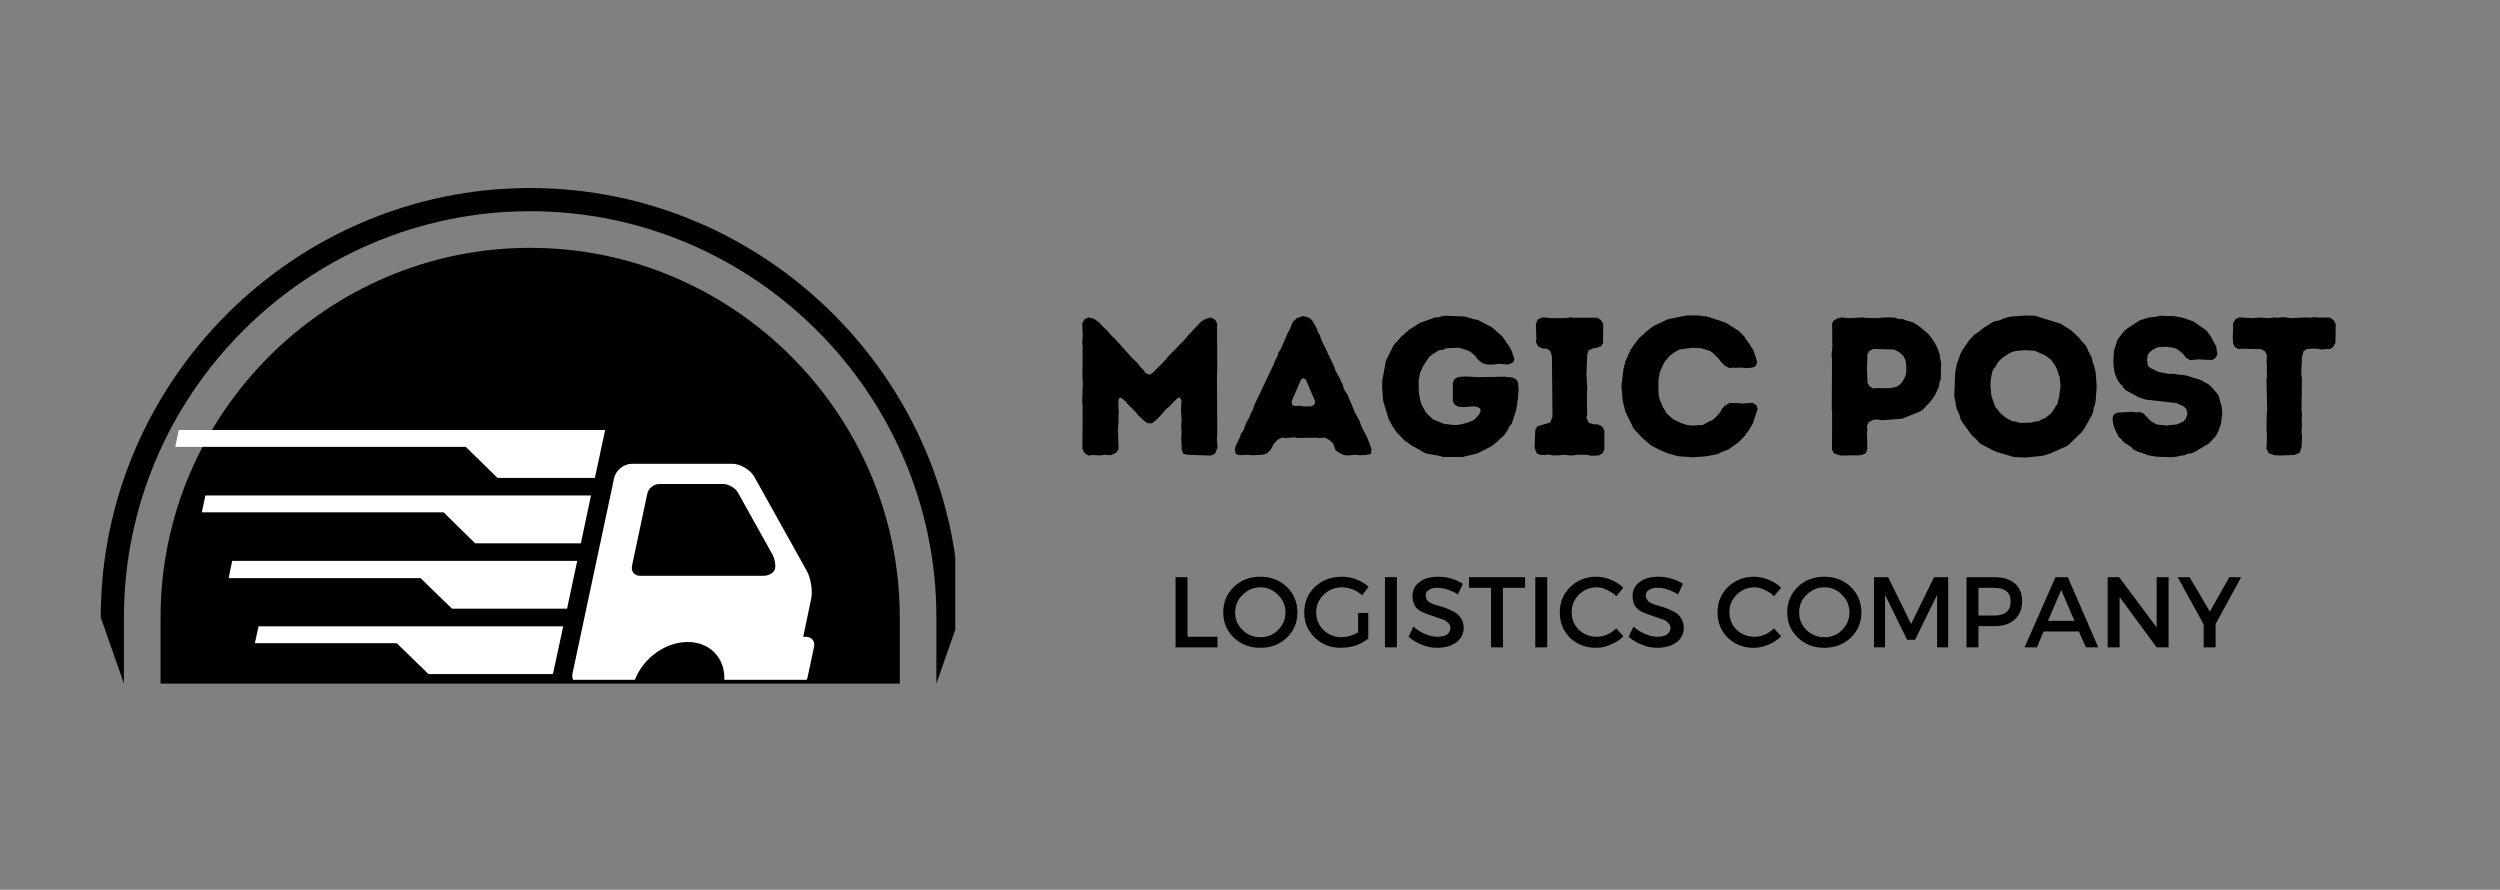<svg xmlns="http://www.w3.org/2000/svg" xmlns:xlink="http://www.w3.org/1999/xlink" width="118" zoomAndPan="magnify" viewBox="0 0 88.5 31.5" height="42" preserveAspectRatio="xMidYMid meet" version="1.0"><rect x="0" y="0" width="88.5" height="31.5" fill="#808080" stroke="none"/><defs><g/><clipPath id="b454ff2cd1"><path d="M 5 8 L 32 8 L 32 24.375 L 5 24.375 Z M 5 8 " clip-rule="nonzero"/></clipPath><clipPath id="64bd8badee"><path d="M 3.547 6.656 L 33.816 6.656 L 33.816 24.375 L 3.547 24.375 Z M 3.547 6.656 " clip-rule="nonzero"/></clipPath><clipPath id="516631c815"><path d="M 6.203 15.207 L 29 15.207 L 29 24.066 L 6.203 24.066 Z M 6.203 15.207 " clip-rule="nonzero"/></clipPath><clipPath id="9fd2c4938d"><path d="M 28.531 22.543 L 28.434 22.543 L 28.715 21.203 C 28.777 20.926 28.703 20.48 28.57 20.227 L 26.703 16.879 C 26.559 16.625 26.207 16.418 25.918 16.418 L 22.371 16.418 C 22.082 16.418 21.793 16.652 21.738 16.934 L 20.273 23.812 C 20.207 24.09 20.398 24.328 20.688 24.328 L 22.398 24.328 C 22.59 23.441 23.457 22.727 24.344 22.727 C 25.23 22.727 25.789 23.441 25.609 24.328 L 27.539 24.328 C 27.555 24.328 27.562 24.328 27.582 24.328 C 27.59 24.328 27.609 24.328 27.617 24.328 L 28.16 24.328 C 28.352 24.328 28.543 24.172 28.586 23.984 L 28.82 22.887 C 28.859 22.699 28.73 22.543 28.531 22.543 Z M 27.438 20.129 C 27.41 20.266 27.23 20.383 27.031 20.383 L 22.652 20.383 C 22.461 20.383 22.336 20.227 22.371 20.039 L 22.914 17.477 C 22.949 17.289 23.148 17.133 23.34 17.133 L 25.602 17.133 C 25.789 17.133 26.027 17.27 26.125 17.441 L 27.32 19.586 C 27.418 19.738 27.465 19.984 27.438 20.129 Z M 9.152 22.172 L 19.938 22.172 L 19.574 23.863 L 15.168 23.863 L 14.047 22.77 L 9.023 22.77 Z M 20.434 19.855 L 20.074 21.547 L 16 21.547 L 14.887 20.465 L 8.094 20.465 L 8.219 19.855 Z M 15.703 18.137 L 7.145 18.137 L 7.27 17.539 L 20.922 17.539 L 20.562 19.234 L 16.824 19.234 Z M 16.488 15.82 L 6.203 15.82 L 6.328 15.223 L 21.422 15.223 L 21.059 16.918 L 17.613 16.918 Z M 16.488 15.82 " clip-rule="nonzero"/></clipPath></defs><g clip-path="url(#b454ff2cd1)"><path fill="#000000" d="M 5.684 24.199 L 31.852 24.199 L 31.852 21.855 C 31.852 14.66 25.961 8.773 18.766 8.773 C 11.574 8.773 5.684 14.66 5.684 21.855 Z M 5.684 24.199 " fill-opacity="1" fill-rule="evenodd"/></g><g clip-path="url(#64bd8badee)"><path fill="#000000" d="M 4.387 24.199 L 4.387 21.855 C 4.387 13.945 10.859 7.477 18.766 7.477 C 26.676 7.477 33.148 13.945 33.148 21.855 L 33.148 24.199 L 33.969 21.855 C 33.969 13.496 27.125 6.656 18.766 6.656 C 10.41 6.656 3.566 13.496 3.566 21.855 Z M 4.387 24.199 " fill-opacity="1" fill-rule="evenodd"/></g><g clip-path="url(#516631c815)"><g clip-path="url(#9fd2c4938d)"><path fill="#ffffff" d="M 6.203 15.223 L 6.203 24.066 L 28.859 24.066 L 28.859 15.223 Z M 6.203 15.223 " fill-opacity="1" fill-rule="nonzero"/></g></g><g fill="#000000" fill-opacity="1"><g transform="translate(37.81, 16.107)"><g><path d="M 0.723 0.02 L 0.863 0 L 1.133 0.016 L 1.285 -0.008 L 1.508 0.008 L 1.703 -0.078 L 1.785 -0.203 L 1.766 -0.93 L 1.785 -1.148 L 1.781 -1.293 L 1.793 -1.543 L 1.781 -1.695 L 1.781 -1.969 L 1.844 -2.031 L 1.91 -2.004 L 2.023 -1.91 L 2.105 -1.809 L 2.391 -1.523 L 2.48 -1.41 L 2.668 -1.23 L 2.816 -1.125 L 2.969 -1.121 L 3.105 -1.223 L 3.203 -1.328 L 3.289 -1.41 L 3.484 -1.641 L 3.578 -1.711 L 3.863 -2.004 L 3.957 -2.043 L 4.012 -1.941 L 3.996 -1.559 L 4.02 -1.277 L 4.004 -1.008 L 4.02 -0.75 L 4.004 -0.625 L 4.02 -0.312 L 4.02 -0.207 L 4.074 -0.047 L 4.219 -0.008 L 5.062 0.02 L 5.207 -0.055 L 5.289 -0.258 L 5.27 -0.617 L 5.281 -0.758 L 5.27 -2.844 L 5.281 -2.996 L 5.277 -3.684 L 5.281 -3.816 L 5.27 -4.117 L 5.277 -4.234 L 5.27 -4.52 L 5.281 -4.652 L 5.199 -4.797 L 5.055 -4.871 L 4.852 -4.809 L 4.707 -4.719 L 4.414 -4.414 L 4.324 -4.305 L 4.242 -4.227 L 4.145 -4.102 L 3.531 -3.477 L 3.441 -3.359 L 3.016 -2.926 L 2.891 -2.844 L 2.746 -2.898 L 2.664 -3.016 L 2.566 -3.113 L 2.441 -3.273 L 2.285 -3.414 L 1.656 -4.117 L 1.559 -4.199 L 1.375 -4.414 L 1.266 -4.512 L 1.086 -4.699 L 0.926 -4.816 L 0.73 -4.871 L 0.578 -4.805 L 0.5 -4.656 L 0.52 -4.234 L 0.5 -3.961 L 0.516 -3.836 L 0.508 -2.727 L 0.52 -2.586 L 0.5 -1.883 L 0.516 -1.75 L 0.508 -0.215 L 0.582 -0.07 Z M 0.723 0.02 "/></g></g></g><g fill="#000000" fill-opacity="1"><g transform="translate(43.621, 16.107)"><g><path d="M 4.102 0.016 L 4.367 -0.008 L 4.496 0.008 L 4.715 0 L 4.906 -0.035 L 4.93 -0.203 L 4.879 -0.363 L 4.777 -0.617 L 4.59 -0.98 L 4.492 -1.238 L 4.352 -1.488 L 4.086 -2.121 L 4.02 -2.223 L 3.949 -2.355 L 3.906 -2.508 L 3.844 -2.613 L 3.801 -2.727 L 3.656 -2.98 L 3.609 -3.129 L 3.148 -4.094 L 3.105 -4.234 L 3.031 -4.359 L 2.988 -4.484 L 2.855 -4.727 L 2.738 -4.852 L 2.508 -4.922 L 2.285 -4.844 L 2.16 -4.727 L 2.098 -4.609 L 2.051 -4.469 L 1.988 -4.371 L 1.711 -3.734 L 1.633 -3.629 L 1.598 -3.488 L 1.523 -3.359 L 1.48 -3.234 L 0.773 -1.746 L 0.73 -1.594 L 0.66 -1.488 L 0.613 -1.348 L 0.488 -1.125 L 0.383 -0.848 L 0.305 -0.75 L 0.27 -0.625 L 0.133 -0.348 L 0.09 -0.207 L 0.125 -0.035 L 0.266 0.008 L 0.535 -0.008 L 0.676 0.008 L 1.062 -0.008 L 1.223 -0.055 L 1.355 -0.18 L 1.48 -0.41 L 1.613 -0.543 L 1.758 -0.617 L 1.891 -0.598 L 2.184 -0.625 L 2.309 -0.605 L 2.988 -0.613 L 3.113 -0.598 L 3.266 -0.617 L 3.422 -0.543 L 3.551 -0.43 L 3.613 -0.301 L 3.656 -0.172 L 3.797 -0.07 L 3.957 0 Z M 2.523 -1.719 L 2.383 -1.746 L 2.223 -1.73 L 2.113 -1.781 L 2.105 -1.91 L 2.434 -2.664 L 2.508 -2.727 L 2.605 -2.668 L 2.934 -1.906 L 2.906 -1.781 L 2.801 -1.723 Z M 2.523 -1.719 "/></g></g></g><g fill="#000000" fill-opacity="1"><g transform="translate(48.668, 16.107)"><g><path d="M 2.414 0.07 L 3.105 0.07 L 3.629 -0.055 L 4.121 -0.305 L 4.336 -0.473 L 4.441 -0.582 L 4.547 -0.668 L 4.629 -0.766 L 4.699 -0.883 L 4.762 -1.008 L 4.844 -1.105 L 4.984 -1.516 L 5.039 -1.781 L 5.047 -1.898 L 5.074 -2.023 L 5.074 -2.16 L 5.09 -2.293 L 5.074 -2.559 L 5.004 -2.676 L 4.871 -2.746 L 4.727 -2.754 L 4.582 -2.773 L 3.645 -2.754 L 3.227 -2.781 L 2.961 -2.762 L 2.824 -2.691 L 2.762 -2.559 L 2.762 -1.898 L 2.824 -1.785 L 2.949 -1.711 L 3.148 -1.695 L 3.496 -1.723 L 3.621 -1.703 L 3.727 -1.656 L 3.746 -1.535 L 3.676 -1.418 L 3.574 -1.301 L 3.477 -1.223 L 3.246 -1.133 L 2.977 -1.07 L 2.793 -1.062 L 2.441 -1.105 L 2.066 -1.258 L 1.855 -1.453 L 1.781 -1.551 L 1.648 -1.801 L 1.594 -2.004 L 1.559 -2.223 L 1.551 -2.629 L 1.598 -2.898 L 1.711 -3.148 L 1.926 -3.477 L 2.168 -3.648 L 2.285 -3.711 L 2.418 -3.727 L 2.539 -3.781 L 2.961 -3.797 L 3.219 -3.727 L 3.352 -3.672 L 3.484 -3.578 L 3.566 -3.488 L 3.656 -3.371 L 3.801 -3.254 L 3.969 -3.203 L 4.184 -3.199 L 4.395 -3.227 L 4.727 -3.203 L 4.902 -3.281 L 4.941 -3.398 L 4.844 -3.684 L 4.781 -3.809 L 4.504 -4.211 L 4.352 -4.336 L 4.242 -4.441 L 4.137 -4.527 L 3.648 -4.781 L 3.504 -4.809 L 3.176 -4.902 L 2.531 -4.93 L 2.391 -4.922 L 2.273 -4.879 L 2.141 -4.871 L 1.605 -4.68 L 1.223 -4.441 L 0.918 -4.172 L 0.828 -4.059 L 0.723 -3.957 L 0.648 -3.852 L 0.391 -3.328 L 0.266 -2.641 L 0.258 -2.418 L 0.293 -1.934 L 0.488 -1.277 L 0.613 -1.043 L 0.773 -0.805 L 1.051 -0.516 L 1.277 -0.355 L 1.758 -0.078 L 1.875 -0.043 L 2.273 0.027 Z M 2.414 0.07 "/></g></g></g><g fill="#000000" fill-opacity="1"><g transform="translate(53.993, 16.107)"><g><path d="M 2.328 0.027 L 2.605 0.016 L 2.73 -0.055 L 2.801 -0.188 L 2.801 -0.875 L 2.719 -1.008 L 2.566 -1.086 L 2.418 -1.086 L 2.254 -1.141 L 2.168 -1.301 L 2.191 -1.434 L 2.184 -2.195 L 2.195 -2.352 L 2.168 -2.852 L 2.195 -3.551 L 2.246 -3.711 L 2.398 -3.773 L 2.539 -3.797 L 2.684 -3.852 L 2.754 -3.961 L 2.762 -4.652 L 2.676 -4.781 L 2.551 -4.859 L 1.711 -4.859 L 1.586 -4.871 L 1.445 -4.844 L 0.875 -4.844 L 0.742 -4.867 L 0.582 -4.867 L 0.445 -4.797 L 0.375 -4.629 L 0.395 -4.117 L 0.383 -3.984 L 0.457 -3.844 L 0.613 -3.77 L 0.75 -3.77 L 0.883 -3.684 L 0.945 -3.496 L 0.965 -1.363 L 0.891 -1.152 L 0.43 -1.016 L 0.355 -0.891 L 0.332 -0.25 L 0.402 -0.062 L 0.543 0 L 0.676 0 L 0.805 -0.016 L 1.008 0.016 L 1.223 0.008 L 1.363 -0.008 L 1.641 0.02 L 1.848 -0.008 L 2.191 -0.008 Z M 2.328 0.027 "/></g></g></g><g fill="#000000" fill-opacity="1"><g transform="translate(57.149, 16.107)"><g><path d="M 2.418 0.055 L 2.766 0.082 L 3.254 0.047 L 3.664 -0.035 L 3.789 -0.105 L 3.934 -0.152 L 4.055 -0.207 L 4.395 -0.453 L 4.59 -0.648 L 4.746 -0.855 L 4.895 -1.105 L 5.074 -1.633 L 5.031 -1.758 L 4.895 -1.848 L 4.504 -1.82 L 4.367 -1.844 L 4.227 -1.836 L 4.086 -1.844 L 3.926 -1.758 L 3.816 -1.648 L 3.746 -1.516 L 3.586 -1.336 L 3.477 -1.238 L 3.371 -1.195 L 3.129 -1.062 L 2.762 -1.043 L 2.559 -1.062 L 2.309 -1.152 L 2.066 -1.277 L 1.863 -1.461 L 1.711 -1.703 L 1.66 -1.844 L 1.613 -1.941 L 1.578 -2.066 L 1.559 -2.219 L 1.559 -2.641 L 1.605 -2.918 L 1.711 -3.168 L 1.781 -3.301 L 1.945 -3.496 L 2.113 -3.629 L 2.301 -3.734 L 2.766 -3.797 L 3.066 -3.781 L 3.281 -3.719 L 3.406 -3.672 L 3.504 -3.594 L 3.707 -3.391 L 3.781 -3.289 L 3.914 -3.156 L 4.074 -3.078 L 4.199 -3.094 L 4.344 -3.086 L 4.484 -3.094 L 4.68 -3.074 L 4.887 -3.094 L 5.004 -3.148 L 5.055 -3.289 L 5.012 -3.441 L 4.965 -3.566 L 4.922 -3.711 L 4.844 -3.824 L 4.781 -3.934 L 4.684 -4.055 L 4.609 -4.184 L 4.414 -4.387 L 3.941 -4.684 L 3.273 -4.906 L 3.141 -4.914 L 3.004 -4.938 L 2.57 -4.941 L 1.898 -4.809 L 1.383 -4.566 L 1.184 -4.414 L 0.883 -4.145 L 0.695 -3.906 L 0.562 -3.707 L 0.391 -3.316 L 0.32 -3.031 L 0.25 -2.434 L 0.293 -1.926 L 0.391 -1.531 L 0.688 -0.926 L 0.973 -0.617 L 1.285 -0.348 L 1.586 -0.188 L 1.898 -0.055 L 2.023 -0.027 L 2.16 0.02 L 2.285 0.047 Z M 2.418 0.055 "/></g></g></g><g fill="#000000" fill-opacity="1"><g transform="translate(62.453, 16.107)"><g/></g></g><g fill="#000000" fill-opacity="1"><g transform="translate(64.337, 16.107)"><g><path d="M 0.93 0.02 L 1.273 0.008 L 1.398 0.016 L 1.559 0 L 1.703 -0.055 L 1.766 -0.203 L 1.758 -0.34 L 1.766 -0.492 L 1.75 -0.75 L 1.766 -0.883 L 1.758 -1.043 L 1.82 -1.168 L 1.98 -1.246 L 2.133 -1.258 L 2.281 -1.23 L 2.996 -1.285 L 3.656 -1.551 L 3.762 -1.633 L 3.859 -1.746 L 3.949 -1.836 L 4.039 -1.941 L 4.184 -2.16 L 4.305 -2.434 L 4.324 -2.586 L 4.367 -2.695 L 4.379 -3.266 L 4.352 -3.387 L 4.332 -3.539 L 4.246 -3.797 L 4.117 -4.031 L 3.949 -4.262 L 3.637 -4.531 L 3.406 -4.684 L 3.129 -4.77 L 3.012 -4.816 L 2.871 -4.816 L 2.73 -4.867 L 2.523 -4.871 L 2.301 -4.867 L 2.148 -4.844 L 1.723 -4.852 L 1.586 -4.871 L 1.152 -4.844 L 1 -4.852 L 0.875 -4.871 L 0.73 -4.844 L 0.582 -4.77 L 0.52 -4.656 L 0.527 -3.816 L 0.5 -3.539 L 0.516 -3.406 L 0.508 -1.605 L 0.52 -1.473 L 0.516 -0.188 L 0.59 -0.055 L 0.805 0.016 Z M 1.973 -2.355 L 1.836 -2.441 L 1.773 -2.559 L 1.75 -3.121 L 1.766 -3.266 L 1.766 -3.551 L 1.836 -3.684 L 1.98 -3.754 L 2.703 -3.734 L 2.844 -3.672 L 2.953 -3.594 L 3.043 -3.504 L 3.113 -3.363 L 3.137 -3.238 L 3.148 -3.043 L 3.137 -2.855 L 3.086 -2.73 L 3.023 -2.621 L 2.934 -2.508 L 2.824 -2.426 L 2.711 -2.391 L 2.496 -2.363 L 2.141 -2.371 Z M 1.973 -2.355 "/></g></g></g><g fill="#000000" fill-opacity="1"><g transform="translate(68.911, 16.107)"><g><path d="M 2.789 0.09 L 3.406 0.027 L 3.672 -0.055 L 4.289 -0.332 L 4.777 -0.801 L 4.867 -0.926 L 5.137 -1.402 L 5.188 -1.535 L 5.207 -1.676 L 5.25 -1.785 L 5.277 -1.941 L 5.312 -2.426 L 5.277 -2.906 L 5.219 -3.164 L 5.164 -3.309 L 5.129 -3.469 L 5.004 -3.699 L 4.957 -3.824 L 4.867 -3.941 L 4.781 -4.023 L 4.691 -4.148 L 4.395 -4.422 L 4.039 -4.645 L 3.129 -4.93 L 2.801 -4.938 L 2.316 -4.906 L 2.176 -4.879 L 2.035 -4.84 L 1.91 -4.781 L 1.648 -4.715 L 1.293 -4.492 L 1.195 -4.406 L 0.973 -4.254 L 0.785 -4.047 L 0.551 -3.699 L 0.488 -3.578 L 0.355 -3.199 L 0.301 -2.898 L 0.27 -2.094 L 0.348 -1.656 L 0.453 -1.418 L 0.492 -1.273 L 0.562 -1.148 L 0.891 -0.703 L 1.086 -0.516 L 1.176 -0.41 L 1.648 -0.16 L 1.781 -0.105 L 2.371 0.07 Z M 2.594 -1.133 L 2.453 -1.184 L 2.328 -1.195 L 2.094 -1.32 L 1.875 -1.508 L 1.809 -1.605 L 1.719 -1.703 L 1.586 -2.094 L 1.551 -2.441 L 1.559 -2.648 L 1.605 -2.906 L 1.648 -3.031 L 1.73 -3.129 L 1.793 -3.246 L 1.883 -3.359 L 1.988 -3.449 L 2.191 -3.586 L 2.316 -3.648 L 2.461 -3.684 L 2.781 -3.711 L 3.113 -3.691 L 3.484 -3.531 L 3.699 -3.371 L 3.859 -3.137 L 3.914 -3.012 L 3.957 -2.871 L 4.004 -2.746 L 4.031 -2.445 L 3.988 -2.098 L 3.926 -1.812 L 3.852 -1.711 L 3.789 -1.605 L 3.707 -1.48 L 3.488 -1.312 L 3.363 -1.258 L 3.254 -1.195 L 3.129 -1.184 L 2.996 -1.148 Z M 2.594 -1.133 "/></g></g></g><g fill="#000000" fill-opacity="1"><g transform="translate(74.487, 16.107)"><g><path d="M 1.871 0.062 L 2.418 0.078 L 2.559 0.062 L 2.695 0.027 L 2.836 0.008 L 2.977 -0.047 L 3.102 -0.062 L 3.234 -0.125 L 3.707 -0.41 L 3.906 -0.617 L 3.977 -0.715 L 4.055 -0.867 L 4.094 -0.992 L 4.137 -1.113 L 4.18 -1.461 L 4.164 -1.684 L 4.059 -2.086 L 3.984 -2.195 L 3.801 -2.406 L 3.676 -2.516 L 3.566 -2.57 L 3.441 -2.648 L 2.898 -2.816 L 2.762 -2.836 L 2.621 -2.844 L 2.477 -2.871 L 2.273 -2.871 L 1.906 -2.949 L 1.648 -3.074 L 1.543 -3.168 L 1.516 -3.379 L 1.551 -3.566 L 1.633 -3.656 L 1.738 -3.734 L 1.848 -3.797 L 1.973 -3.824 L 2.195 -3.832 L 2.418 -3.801 L 2.543 -3.77 L 2.668 -3.684 L 2.789 -3.586 L 2.891 -3.449 L 3.043 -3.359 L 3.371 -3.387 L 3.559 -3.371 L 3.699 -3.371 L 3.824 -3.359 L 3.957 -3.453 L 4.012 -3.574 L 3.984 -3.707 L 3.969 -3.836 L 3.773 -4.199 L 3.621 -4.406 L 3.164 -4.727 L 2.773 -4.859 L 2.504 -4.914 L 1.969 -4.93 L 1.812 -4.887 L 1.676 -4.879 L 1.551 -4.859 L 1.285 -4.777 L 1.051 -4.637 L 0.715 -4.406 L 0.473 -4.082 L 0.348 -3.699 L 0.328 -3.359 L 0.332 -3.141 L 0.383 -2.863 L 0.492 -2.621 L 0.75 -2.301 L 1.223 -2.043 L 1.473 -1.961 L 2.566 -1.836 L 2.816 -1.719 L 2.906 -1.633 L 2.949 -1.461 L 2.891 -1.285 L 2.801 -1.184 L 2.566 -1.078 L 2.352 -1.062 L 2.223 -1.043 L 1.871 -1.078 L 1.75 -1.141 L 1.633 -1.215 L 1.402 -1.465 L 1.266 -1.523 L 1.141 -1.508 L 1.008 -1.531 L 0.473 -1.5 L 0.348 -1.445 L 0.293 -1.301 L 0.312 -1.16 L 0.34 -1.023 L 0.383 -0.898 L 0.516 -0.641 L 0.613 -0.551 L 0.703 -0.445 L 0.945 -0.293 L 1.043 -0.188 L 1.176 -0.125 L 1.312 -0.082 L 1.586 0.016 Z M 1.871 0.062 "/></g></g></g><g fill="#000000" fill-opacity="1"><g transform="translate(78.922, 16.107)"><g><path d="M 1.812 0.016 L 2.281 0 L 2.48 -0.07 L 2.551 -0.266 L 2.57 -0.625 L 2.551 -0.891 L 2.566 -1.035 L 2.559 -1.312 L 2.57 -1.438 L 2.551 -1.594 L 2.566 -2.711 L 2.543 -2.855 L 2.566 -3.461 L 2.621 -3.672 L 2.754 -3.754 L 3.023 -3.77 L 3.281 -3.734 L 3.426 -3.754 L 3.551 -3.746 L 3.672 -3.824 L 3.754 -3.977 L 3.762 -4.637 L 3.684 -4.777 L 3.551 -4.867 L 3.121 -4.867 L 2.988 -4.879 L 2.844 -4.859 L 2.711 -4.871 L 2.148 -4.844 L 2.008 -4.871 L 1.875 -4.879 L 1.73 -4.859 L 1.578 -4.871 L 1.453 -4.844 L 1.043 -4.867 L 0.828 -4.844 L 0.34 -4.871 L 0.207 -4.805 L 0.125 -4.645 L 0.133 -4.504 L 0.117 -4.156 L 0.133 -3.941 L 0.195 -3.816 L 0.32 -3.746 L 0.457 -3.762 L 1.121 -3.746 L 1.25 -3.676 L 1.328 -3.539 L 1.312 -3.316 L 1.328 -3.121 L 1.32 -2.969 L 1.328 -2.828 L 1.312 -2.633 L 1.336 -1.598 L 1.32 -1.461 L 1.312 -0.898 L 1.328 -0.75 L 1.32 -0.348 L 1.309 -0.215 L 1.398 -0.062 L 1.598 0.008 Z M 1.812 0.016 "/></g></g></g><g fill="#000000" fill-opacity="1"><g transform="translate(41.287, 22.916)"><g><path d="M 0.75 -0.375 L 1.812 -0.375 L 1.812 0 L 0.328 0 L 0.328 -2.484 L 0.75 -2.484 Z M 0.75 -0.375 "/></g></g></g><g fill="#000000" fill-opacity="1"><g transform="translate(43.178, 22.916)"><g><path d="M 0.5 -2.141 C 0.75 -2.379 1.062 -2.5 1.438 -2.5 C 1.812 -2.5 2.125 -2.379 2.375 -2.141 C 2.625 -1.898 2.75 -1.598 2.75 -1.234 C 2.75 -0.879 2.625 -0.582 2.375 -0.344 C 2.125 -0.102 1.812 0.016 1.438 0.016 C 1.062 0.016 0.75 -0.102 0.5 -0.344 C 0.25 -0.582 0.125 -0.879 0.125 -1.234 C 0.125 -1.598 0.25 -1.898 0.5 -2.141 Z M 1.438 -2.125 C 1.195 -2.125 0.988 -2.035 0.812 -1.859 C 0.633 -1.691 0.547 -1.484 0.547 -1.234 C 0.547 -0.992 0.633 -0.785 0.812 -0.609 C 0.988 -0.441 1.195 -0.359 1.438 -0.359 C 1.688 -0.359 1.895 -0.441 2.062 -0.609 C 2.238 -0.785 2.328 -0.992 2.328 -1.234 C 2.328 -1.484 2.238 -1.691 2.062 -1.859 C 1.895 -2.035 1.688 -2.125 1.438 -2.125 Z M 1.438 -2.125 "/></g></g></g><g fill="#000000" fill-opacity="1"><g transform="translate(46.046, 22.916)"><g><path d="M 2.031 -1.219 L 2.391 -1.219 L 2.391 -0.312 C 2.266 -0.207 2.113 -0.125 1.938 -0.062 C 1.758 -0.008 1.586 0.016 1.422 0.016 C 1.055 0.016 0.75 -0.102 0.5 -0.344 C 0.25 -0.582 0.125 -0.879 0.125 -1.234 C 0.125 -1.598 0.25 -1.898 0.5 -2.141 C 0.758 -2.379 1.078 -2.5 1.453 -2.5 C 1.629 -2.5 1.801 -2.469 1.969 -2.406 C 2.133 -2.344 2.281 -2.254 2.406 -2.141 L 2.172 -1.844 C 1.961 -2.031 1.723 -2.125 1.453 -2.125 C 1.203 -2.125 0.988 -2.035 0.812 -1.859 C 0.633 -1.691 0.547 -1.484 0.547 -1.234 C 0.547 -0.992 0.633 -0.785 0.812 -0.609 C 0.988 -0.441 1.203 -0.359 1.453 -0.359 C 1.641 -0.359 1.832 -0.414 2.031 -0.531 Z M 2.031 -1.219 "/></g></g></g><g fill="#000000" fill-opacity="1"><g transform="translate(48.699, 22.916)"><g><path d="M 0.75 0 L 0.328 0 L 0.328 -2.484 L 0.75 -2.484 Z M 0.75 0 "/></g></g></g><g fill="#000000" fill-opacity="1"><g transform="translate(49.768, 22.916)"><g><path d="M 1.141 -2.5 C 1.461 -2.5 1.754 -2.414 2.016 -2.25 L 1.844 -1.875 C 1.582 -2.031 1.336 -2.109 1.109 -2.109 C 0.984 -2.109 0.883 -2.082 0.812 -2.031 C 0.738 -1.988 0.703 -1.926 0.703 -1.844 C 0.703 -1.758 0.734 -1.688 0.797 -1.625 C 0.867 -1.57 0.953 -1.531 1.047 -1.5 C 1.148 -1.477 1.258 -1.445 1.375 -1.406 C 1.488 -1.363 1.594 -1.316 1.688 -1.266 C 1.789 -1.223 1.875 -1.148 1.938 -1.047 C 2.008 -0.953 2.047 -0.836 2.047 -0.703 C 2.047 -0.484 1.957 -0.305 1.781 -0.172 C 1.602 -0.047 1.379 0.016 1.109 0.016 C 0.922 0.016 0.738 -0.02 0.562 -0.094 C 0.383 -0.164 0.227 -0.258 0.094 -0.375 L 0.266 -0.734 C 0.398 -0.617 0.539 -0.531 0.688 -0.469 C 0.832 -0.406 0.973 -0.375 1.109 -0.375 C 1.254 -0.375 1.367 -0.398 1.453 -0.453 C 1.535 -0.516 1.578 -0.594 1.578 -0.688 C 1.578 -0.77 1.539 -0.836 1.469 -0.891 C 1.406 -0.953 1.32 -0.992 1.219 -1.016 C 1.125 -1.047 1.02 -1.082 0.906 -1.125 C 0.789 -1.164 0.68 -1.207 0.578 -1.25 C 0.484 -1.289 0.398 -1.359 0.328 -1.453 C 0.266 -1.555 0.234 -1.676 0.234 -1.812 C 0.234 -2.02 0.316 -2.188 0.484 -2.312 C 0.648 -2.438 0.867 -2.5 1.141 -2.5 Z M 1.141 -2.5 "/></g></g></g><g fill="#000000" fill-opacity="1"><g transform="translate(51.971, 22.916)"><g><path d="M 2.016 -2.109 L 1.234 -2.109 L 1.234 0 L 0.812 0 L 0.812 -2.109 L 0.031 -2.109 L 0.031 -2.484 L 2.016 -2.484 Z M 2.016 -2.109 "/></g></g></g><g fill="#000000" fill-opacity="1"><g transform="translate(54.021, 22.916)"><g><path d="M 0.75 0 L 0.328 0 L 0.328 -2.484 L 0.75 -2.484 Z M 0.75 0 "/></g></g></g><g fill="#000000" fill-opacity="1"><g transform="translate(55.091, 22.916)"><g><path d="M 1.422 -2.5 C 1.598 -2.5 1.77 -2.461 1.938 -2.391 C 2.102 -2.328 2.25 -2.234 2.375 -2.109 L 2.125 -1.812 C 2.031 -1.906 1.922 -1.977 1.797 -2.031 C 1.68 -2.094 1.562 -2.125 1.438 -2.125 C 1.188 -2.125 0.973 -2.035 0.797 -1.859 C 0.629 -1.691 0.547 -1.488 0.547 -1.25 C 0.547 -1 0.629 -0.789 0.797 -0.625 C 0.973 -0.457 1.188 -0.375 1.438 -0.375 C 1.688 -0.375 1.914 -0.473 2.125 -0.672 L 2.375 -0.391 C 2.25 -0.266 2.098 -0.164 1.922 -0.094 C 1.754 -0.02 1.582 0.016 1.406 0.016 C 1.039 0.016 0.734 -0.102 0.484 -0.344 C 0.242 -0.582 0.125 -0.883 0.125 -1.25 C 0.125 -1.602 0.25 -1.898 0.5 -2.141 C 0.75 -2.379 1.055 -2.5 1.422 -2.5 Z M 1.422 -2.5 "/></g></g></g><g fill="#000000" fill-opacity="1"><g transform="translate(57.559, 22.916)"><g><path d="M 1.141 -2.5 C 1.461 -2.5 1.754 -2.414 2.016 -2.25 L 1.844 -1.875 C 1.582 -2.031 1.336 -2.109 1.109 -2.109 C 0.984 -2.109 0.883 -2.082 0.812 -2.031 C 0.738 -1.988 0.703 -1.926 0.703 -1.844 C 0.703 -1.758 0.734 -1.688 0.797 -1.625 C 0.867 -1.57 0.953 -1.531 1.047 -1.5 C 1.148 -1.477 1.258 -1.445 1.375 -1.406 C 1.488 -1.363 1.594 -1.316 1.688 -1.266 C 1.789 -1.223 1.875 -1.148 1.938 -1.047 C 2.008 -0.953 2.047 -0.836 2.047 -0.703 C 2.047 -0.484 1.957 -0.305 1.781 -0.172 C 1.602 -0.047 1.379 0.016 1.109 0.016 C 0.922 0.016 0.738 -0.02 0.562 -0.094 C 0.383 -0.164 0.227 -0.258 0.094 -0.375 L 0.266 -0.734 C 0.398 -0.617 0.539 -0.531 0.688 -0.469 C 0.832 -0.406 0.973 -0.375 1.109 -0.375 C 1.254 -0.375 1.367 -0.398 1.453 -0.453 C 1.535 -0.516 1.578 -0.594 1.578 -0.688 C 1.578 -0.77 1.539 -0.836 1.469 -0.891 C 1.406 -0.953 1.32 -0.992 1.219 -1.016 C 1.125 -1.047 1.02 -1.082 0.906 -1.125 C 0.789 -1.164 0.68 -1.207 0.578 -1.25 C 0.484 -1.289 0.398 -1.359 0.328 -1.453 C 0.266 -1.555 0.234 -1.676 0.234 -1.812 C 0.234 -2.02 0.316 -2.188 0.484 -2.312 C 0.648 -2.438 0.867 -2.5 1.141 -2.5 Z M 1.141 -2.5 "/></g></g></g><g fill="#000000" fill-opacity="1"><g transform="translate(59.761, 22.916)"><g/></g></g><g fill="#000000" fill-opacity="1"><g transform="translate(60.675, 22.916)"><g><path d="M 1.422 -2.5 C 1.598 -2.5 1.77 -2.461 1.938 -2.391 C 2.102 -2.328 2.25 -2.234 2.375 -2.109 L 2.125 -1.812 C 2.031 -1.906 1.922 -1.977 1.797 -2.031 C 1.68 -2.094 1.562 -2.125 1.438 -2.125 C 1.188 -2.125 0.973 -2.035 0.797 -1.859 C 0.629 -1.691 0.547 -1.488 0.547 -1.25 C 0.547 -1 0.629 -0.789 0.797 -0.625 C 0.973 -0.457 1.188 -0.375 1.438 -0.375 C 1.688 -0.375 1.914 -0.473 2.125 -0.672 L 2.375 -0.391 C 2.25 -0.266 2.098 -0.164 1.922 -0.094 C 1.754 -0.02 1.582 0.016 1.406 0.016 C 1.039 0.016 0.734 -0.102 0.484 -0.344 C 0.242 -0.582 0.125 -0.883 0.125 -1.25 C 0.125 -1.602 0.25 -1.898 0.5 -2.141 C 0.75 -2.379 1.055 -2.5 1.422 -2.5 Z M 1.422 -2.5 "/></g></g></g><g fill="#000000" fill-opacity="1"><g transform="translate(63.143, 22.916)"><g><path d="M 0.5 -2.141 C 0.75 -2.379 1.062 -2.5 1.438 -2.5 C 1.812 -2.5 2.125 -2.379 2.375 -2.141 C 2.625 -1.898 2.75 -1.598 2.75 -1.234 C 2.75 -0.879 2.625 -0.582 2.375 -0.344 C 2.125 -0.102 1.812 0.016 1.438 0.016 C 1.062 0.016 0.75 -0.102 0.5 -0.344 C 0.25 -0.582 0.125 -0.879 0.125 -1.234 C 0.125 -1.598 0.25 -1.898 0.5 -2.141 Z M 1.438 -2.125 C 1.195 -2.125 0.988 -2.035 0.812 -1.859 C 0.633 -1.691 0.547 -1.484 0.547 -1.234 C 0.547 -0.992 0.633 -0.785 0.812 -0.609 C 0.988 -0.441 1.195 -0.359 1.438 -0.359 C 1.688 -0.359 1.895 -0.441 2.062 -0.609 C 2.238 -0.785 2.328 -0.992 2.328 -1.234 C 2.328 -1.484 2.238 -1.691 2.062 -1.859 C 1.895 -2.035 1.688 -2.125 1.438 -2.125 Z M 1.438 -2.125 "/></g></g></g><g fill="#000000" fill-opacity="1"><g transform="translate(66.012, 22.916)"><g><path d="M 2.953 0 L 2.562 0 L 2.562 -1.859 L 1.781 -0.266 L 1.5 -0.266 L 0.719 -1.859 L 0.719 0 L 0.328 0 L 0.328 -2.484 L 0.828 -2.484 L 1.641 -0.828 L 2.453 -2.484 L 2.953 -2.484 Z M 2.953 0 "/></g></g></g><g fill="#000000" fill-opacity="1"><g transform="translate(69.287, 22.916)"><g><path d="M 0.328 -2.484 L 1.312 -2.484 C 1.625 -2.484 1.863 -2.41 2.031 -2.266 C 2.207 -2.117 2.297 -1.91 2.297 -1.641 C 2.297 -1.359 2.207 -1.141 2.031 -0.984 C 1.863 -0.828 1.625 -0.75 1.312 -0.75 L 0.75 -0.75 L 0.75 0 L 0.328 0 Z M 0.75 -2.109 L 0.75 -1.125 L 1.297 -1.125 C 1.691 -1.125 1.891 -1.289 1.891 -1.625 C 1.891 -1.945 1.691 -2.109 1.297 -2.109 Z M 0.75 -2.109 "/></g></g></g><g fill="#000000" fill-opacity="1"><g transform="translate(71.67, 22.916)"><g><path d="M 1.922 -0.562 L 0.672 -0.562 L 0.438 0 L 0 0 L 1.094 -2.484 L 1.531 -2.484 L 2.609 0 L 2.172 0 Z M 1.766 -0.938 L 1.297 -2.031 L 0.828 -0.938 Z M 1.766 -0.938 "/></g></g></g><g fill="#000000" fill-opacity="1"><g transform="translate(74.284, 22.916)"><g><path d="M 2.484 0 L 2.062 0 L 0.75 -1.781 L 0.75 0 L 0.328 0 L 0.328 -2.484 L 0.734 -2.484 L 2.062 -0.703 L 2.062 -2.484 L 2.484 -2.484 Z M 2.484 0 "/></g></g></g><g fill="#000000" fill-opacity="1"><g transform="translate(77.089, 22.916)"><g><path d="M 1.344 -0.828 L 1.344 0 L 0.922 0 L 0.922 -0.812 L 0 -2.484 L 0.422 -2.484 L 1.141 -1.266 L 1.828 -2.484 L 2.25 -2.484 Z M 1.344 -0.828 "/></g></g></g></svg>